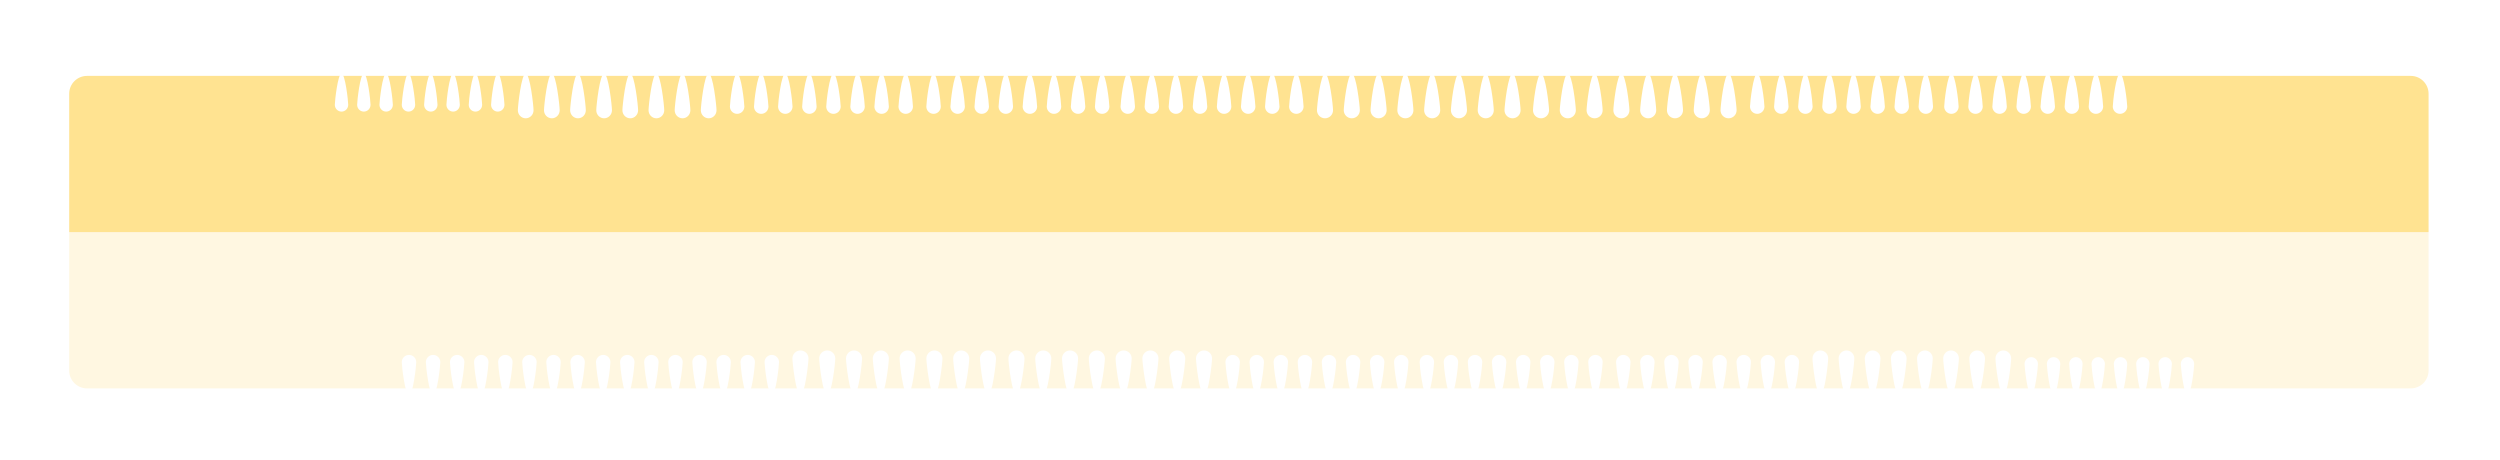<svg width="1120" height="206" viewBox="0 0 1120 206" fill="none" xmlns="http://www.w3.org/2000/svg">
<g filter="url(#filter0_d)">
<path d="M0 0H1057V62C1057 66.418 1053.42 70 1049 70H8C3.582 70 0 66.418 0 62V0Z" transform="translate(31 102)" fill="#FFF7E1"/>
<path d="M0 8C0 3.582 3.582 0 8 0H1049C1053.42 0 1057 3.582 1057 8V70H0V8Z" transform="translate(31 32)" fill="#FFE391"/>
<path d="M6 13.94C6 15.63 4.657 17 3 17C1.343 17 0 15.63 0 13.94C0 12.25 1.343 0 3 0C4.657 0 6 12.25 6 13.94Z" transform="translate(150 31)" fill="white"/>
<path d="M6 13.94C6 15.63 4.657 17 3 17C1.343 17 0 15.63 0 13.94C0 12.25 1.343 0 3 0C4.657 0 6 12.25 6 13.94Z" transform="translate(160 31)" fill="white"/>
<path d="M6 13.94C6 15.63 4.657 17 3 17C1.343 17 0 15.63 0 13.94C0 12.25 1.343 0 3 0C4.657 0 6 12.25 6 13.94Z" transform="translate(170 31)" fill="white"/>
<path d="M6 13.94C6 15.63 4.657 17 3 17C1.343 17 0 15.63 0 13.94C0 12.25 1.343 0 3 0C4.657 0 6 12.25 6 13.94Z" transform="translate(180 31)" fill="white"/>
<path d="M6 13.94C6 15.63 4.657 17 3 17C1.343 17 0 15.63 0 13.94C0 12.25 1.343 0 3 0C4.657 0 6 12.25 6 13.94Z" transform="translate(190 31)" fill="white"/>
<path d="M6 13.94C6 15.63 4.657 17 3 17C1.343 17 0 15.63 0 13.94C0 12.25 1.343 0 3 0C4.657 0 6 12.25 6 13.94Z" transform="translate(200 31)" fill="white"/>
<path d="M6 13.94C6 15.63 4.657 17 3 17C1.343 17 0 15.63 0 13.94C0 12.25 1.343 0 3 0C4.657 0 6 12.25 6 13.94Z" transform="translate(210 31)" fill="white"/>
<path d="M6 13.94C6 15.63 4.657 17 3 17C1.343 17 0 15.63 0 13.94C0 12.25 1.343 0 3 0C4.657 0 6 12.25 6 13.94Z" transform="translate(220 31)" fill="white"/>
<path d="M7.026 16.4C7.026 18.388 5.453 20 3.513 20C1.573 20 0 18.388 0 16.4C0 14.412 1.573 0 3.513 0C5.453 0 7.026 14.412 7.026 16.4Z" transform="translate(232 31)" fill="white"/>
<path d="M7.026 16.4C7.026 18.388 5.453 20 3.513 20C1.573 20 0 18.388 0 16.4C0 14.412 1.573 0 3.513 0C5.453 0 7.026 14.412 7.026 16.4Z" transform="translate(243.711 31)" fill="white"/>
<path d="M7.026 16.4C7.026 18.388 5.453 20 3.513 20C1.573 20 0 18.388 0 16.4C0 14.412 1.573 0 3.513 0C5.453 0 7.026 14.412 7.026 16.4Z" transform="translate(255.422 31)" fill="white"/>
<path d="M7.026 16.4C7.026 18.388 5.453 20 3.513 20C1.573 20 0 18.388 0 16.4C0 14.412 1.573 0 3.513 0C5.453 0 7.026 14.412 7.026 16.4Z" transform="translate(267.133 31)" fill="white"/>
<path d="M7.026 16.4C7.026 18.388 5.453 20 3.513 20C1.573 20 0 18.388 0 16.4C0 14.412 1.573 0 3.513 0C5.453 0 7.026 14.412 7.026 16.4Z" transform="translate(278.844 31)" fill="white"/>
<path d="M7.026 16.4C7.026 18.388 5.453 20 3.513 20C1.573 20 0 18.388 0 16.4C0 14.412 1.573 0 3.513 0C5.453 0 7.026 14.412 7.026 16.4Z" transform="translate(290.551 31)" fill="white"/>
<path d="M7.026 16.4C7.026 18.388 5.453 20 3.513 20C1.573 20 0 18.388 0 16.4C0 14.412 1.573 0 3.513 0C5.453 0 7.026 14.412 7.026 16.4Z" transform="translate(302.262 31)" fill="white"/>
<path d="M7.026 16.4C7.026 18.388 5.453 20 3.513 20C1.573 20 0 18.388 0 16.4C0 14.412 1.573 0 3.513 0C5.453 0 7.026 14.412 7.026 16.4Z" transform="translate(313.973 31)" fill="white"/>
<path d="M6.474 14.76C6.474 16.549 5.024 18 3.237 18C1.449 18 0 16.549 0 14.76C0 12.971 1.449 0 3.237 0C5.024 0 6.474 12.971 6.474 14.76Z" transform="translate(327 31)" fill="white"/>
<path d="M6.474 14.76C6.474 16.549 5.024 18 3.237 18C1.449 18 0 16.549 0 14.76C0 12.971 1.449 0 3.237 0C5.024 0 6.474 12.971 6.474 14.76Z" transform="translate(337.789 31)" fill="white"/>
<path d="M6.474 14.76C6.474 16.549 5.024 18 3.237 18C1.449 18 0 16.549 0 14.76C0 12.971 1.449 0 3.237 0C5.024 0 6.474 12.971 6.474 14.76Z" transform="translate(348.578 31)" fill="white"/>
<path d="M6.474 14.76C6.474 16.549 5.024 18 3.237 18C1.449 18 0 16.549 0 14.76C0 12.971 1.449 0 3.237 0C5.024 0 6.474 12.971 6.474 14.76Z" transform="translate(359.367 31)" fill="white"/>
<path d="M6.474 14.76C6.474 16.549 5.024 18 3.237 18C1.449 18 0 16.549 0 14.76C0 12.971 1.449 0 3.237 0C5.024 0 6.474 12.971 6.474 14.76Z" transform="translate(370.156 31)" fill="white"/>
<path d="M6.474 14.76C6.474 16.549 5.024 18 3.237 18C1.449 18 0 16.549 0 14.76C0 12.971 1.449 0 3.237 0C5.024 0 6.474 12.971 6.474 14.76Z" transform="translate(380.949 31)" fill="white"/>
<path d="M6.474 14.76C6.474 16.549 5.024 18 3.237 18C1.449 18 0 16.549 0 14.76C0 12.971 1.449 0 3.237 0C5.024 0 6.474 12.971 6.474 14.76Z" transform="translate(391.738 31)" fill="white"/>
<path d="M6.474 14.76C6.474 16.549 5.024 18 3.237 18C1.449 18 0 16.549 0 14.76C0 12.971 1.449 0 3.237 0C5.024 0 6.474 12.971 6.474 14.76Z" transform="translate(402.527 31)" fill="white"/>
<path d="M6.474 14.76C6.474 16.549 5.024 18 3.237 18C1.449 18 0 16.549 0 14.76C0 12.971 1.449 0 3.237 0C5.024 0 6.474 12.971 6.474 14.76Z" transform="translate(415 31)" fill="white"/>
<path d="M6.474 14.76C6.474 16.549 5.024 18 3.237 18C1.449 18 0 16.549 0 14.76C0 12.971 1.449 0 3.237 0C5.024 0 6.474 12.971 6.474 14.76Z" transform="translate(425.789 31)" fill="white"/>
<path d="M6.474 14.76C6.474 16.549 5.024 18 3.237 18C1.449 18 0 16.549 0 14.76C0 12.971 1.449 0 3.237 0C5.024 0 6.474 12.971 6.474 14.76Z" transform="translate(436.578 31)" fill="white"/>
<path d="M6.474 14.76C6.474 16.549 5.024 18 3.237 18C1.449 18 0 16.549 0 14.76C0 12.971 1.449 0 3.237 0C5.024 0 6.474 12.971 6.474 14.76Z" transform="translate(447.367 31)" fill="white"/>
<path d="M6.474 14.76C6.474 16.549 5.024 18 3.237 18C1.449 18 0 16.549 0 14.76C0 12.971 1.449 0 3.237 0C5.024 0 6.474 12.971 6.474 14.76Z" transform="translate(458.156 31)" fill="white"/>
<path d="M6.474 14.76C6.474 16.549 5.024 18 3.237 18C1.449 18 0 16.549 0 14.76C0 12.971 1.449 0 3.237 0C5.024 0 6.474 12.971 6.474 14.76Z" transform="translate(468.949 31)" fill="white"/>
<path d="M6.474 14.76C6.474 16.549 5.024 18 3.237 18C1.449 18 0 16.549 0 14.76C0 12.971 1.449 0 3.237 0C5.024 0 6.474 12.971 6.474 14.76Z" transform="translate(479.738 31)" fill="white"/>
<path d="M6.474 14.76C6.474 16.549 5.024 18 3.237 18C1.449 18 0 16.549 0 14.76C0 12.971 1.449 0 3.237 0C5.024 0 6.474 12.971 6.474 14.76Z" transform="translate(490.527 31)" fill="white"/>
<path d="M6.474 14.76C6.474 16.549 5.024 18 3.237 18C1.449 18 0 16.549 0 14.76C0 12.971 1.449 0 3.237 0C5.024 0 6.474 12.971 6.474 14.76Z" transform="translate(502 31)" fill="white"/>
<path d="M6.474 14.76C6.474 16.549 5.024 18 3.237 18C1.449 18 0 16.549 0 14.76C0 12.971 1.449 0 3.237 0C5.024 0 6.474 12.971 6.474 14.76Z" transform="translate(512.789 31)" fill="white"/>
<path d="M6.474 14.76C6.474 16.549 5.024 18 3.237 18C1.449 18 0 16.549 0 14.76C0 12.971 1.449 0 3.237 0C5.024 0 6.474 12.971 6.474 14.76Z" transform="translate(523.578 31)" fill="white"/>
<path d="M6.474 14.76C6.474 16.549 5.024 18 3.237 18C1.449 18 0 16.549 0 14.76C0 12.971 1.449 0 3.237 0C5.024 0 6.474 12.971 6.474 14.76Z" transform="translate(534.367 31)" fill="white"/>
<path d="M6.474 14.76C6.474 16.549 5.024 18 3.237 18C1.449 18 0 16.549 0 14.76C0 12.971 1.449 0 3.237 0C5.024 0 6.474 12.971 6.474 14.76Z" transform="translate(545.156 31)" fill="white"/>
<path d="M6.474 14.76C6.474 16.549 5.024 18 3.237 18C1.449 18 0 16.549 0 14.76C0 12.971 1.449 0 3.237 0C5.024 0 6.474 12.971 6.474 14.76Z" transform="translate(555.949 31)" fill="white"/>
<path d="M6.474 14.76C6.474 16.549 5.024 18 3.237 18C1.449 18 0 16.549 0 14.76C0 12.971 1.449 0 3.237 0C5.024 0 6.474 12.971 6.474 14.76Z" transform="translate(566.738 31)" fill="white"/>
<path d="M6.474 14.76C6.474 16.549 5.024 18 3.237 18C1.449 18 0 16.549 0 14.76C0 12.971 1.449 0 3.237 0C5.024 0 6.474 12.971 6.474 14.76Z" transform="translate(577.527 31)" fill="white"/>
<path d="M6.474 14.76C6.474 16.549 5.024 18 3.237 18C1.449 18 0 16.549 0 14.76C0 12.971 1.449 0 3.237 0C5.024 0 6.474 12.971 6.474 14.76Z" transform="translate(784 31)" fill="white"/>
<path d="M6.474 14.76C6.474 16.549 5.024 18 3.237 18C1.449 18 0 16.549 0 14.76C0 12.971 1.449 0 3.237 0C5.024 0 6.474 12.971 6.474 14.76Z" transform="translate(794.789 31)" fill="white"/>
<path d="M6.474 14.76C6.474 16.549 5.024 18 3.237 18C1.449 18 0 16.549 0 14.76C0 12.971 1.449 0 3.237 0C5.024 0 6.474 12.971 6.474 14.76Z" transform="translate(805.578 31)" fill="white"/>
<path d="M6.474 14.76C6.474 16.549 5.024 18 3.237 18C1.449 18 0 16.549 0 14.76C0 12.971 1.449 0 3.237 0C5.024 0 6.474 12.971 6.474 14.76Z" transform="translate(816.367 31)" fill="white"/>
<path d="M6.474 14.76C6.474 16.549 5.024 18 3.237 18C1.449 18 0 16.549 0 14.76C0 12.971 1.449 0 3.237 0C5.024 0 6.474 12.971 6.474 14.76Z" transform="translate(827.156 31)" fill="white"/>
<path d="M6.474 14.76C6.474 16.549 5.024 18 3.237 18C1.449 18 0 16.549 0 14.76C0 12.971 1.449 0 3.237 0C5.024 0 6.474 12.971 6.474 14.76Z" transform="translate(837.949 31)" fill="white"/>
<path d="M6.474 14.76C6.474 16.549 5.024 18 3.237 18C1.449 18 0 16.549 0 14.76C0 12.971 1.449 0 3.237 0C5.024 0 6.474 12.971 6.474 14.76Z" transform="translate(848.738 31)" fill="white"/>
<path d="M6.474 14.76C6.474 16.549 5.024 18 3.237 18C1.449 18 0 16.549 0 14.76C0 12.971 1.449 0 3.237 0C5.024 0 6.474 12.971 6.474 14.76Z" transform="translate(859.527 31)" fill="white"/>
<path d="M6.474 14.76C6.474 16.549 5.024 18 3.237 18C1.449 18 0 16.549 0 14.76C0 12.971 1.449 0 3.237 0C5.024 0 6.474 12.971 6.474 14.76Z" transform="translate(871 31)" fill="white"/>
<path d="M6.474 14.76C6.474 16.549 5.024 18 3.237 18C1.449 18 0 16.549 0 14.76C0 12.971 1.449 0 3.237 0C5.024 0 6.474 12.971 6.474 14.76Z" transform="translate(881.789 31)" fill="white"/>
<path d="M6.474 14.76C6.474 16.549 5.024 18 3.237 18C1.449 18 0 16.549 0 14.76C0 12.971 1.449 0 3.237 0C5.024 0 6.474 12.971 6.474 14.76Z" transform="translate(892.578 31)" fill="white"/>
<path d="M6.474 14.76C6.474 16.549 5.024 18 3.237 18C1.449 18 0 16.549 0 14.76C0 12.971 1.449 0 3.237 0C5.024 0 6.474 12.971 6.474 14.76Z" transform="translate(903.367 31)" fill="white"/>
<path d="M6.474 14.76C6.474 16.549 5.024 18 3.237 18C1.449 18 0 16.549 0 14.76C0 12.971 1.449 0 3.237 0C5.024 0 6.474 12.971 6.474 14.76Z" transform="translate(914.156 31)" fill="white"/>
<path d="M6.474 14.76C6.474 16.549 5.024 18 3.237 18C1.449 18 0 16.549 0 14.76C0 12.971 1.449 0 3.237 0C5.024 0 6.474 12.971 6.474 14.76Z" transform="translate(924.949 31)" fill="white"/>
<path d="M6.474 14.76C6.474 16.549 5.024 18 3.237 18C1.449 18 0 16.549 0 14.76C0 12.971 1.449 0 3.237 0C5.024 0 6.474 12.971 6.474 14.76Z" transform="translate(935.738 31)" fill="white"/>
<path d="M6.474 14.76C6.474 16.549 5.024 18 3.237 18C1.449 18 0 16.549 0 14.76C0 12.971 1.449 0 3.237 0C5.024 0 6.474 12.971 6.474 14.76Z" transform="translate(946.527 31)" fill="white"/>
<path d="M7.201 16.4C7.201 18.388 5.589 20 3.601 20C1.612 20 0 18.388 0 16.4C0 14.412 1.612 0 3.601 0C5.589 0 7.201 14.412 7.201 16.4Z" transform="translate(590 31)" fill="white"/>
<path d="M7.201 16.4C7.201 18.388 5.589 20 3.601 20C1.612 20 0 18.388 0 16.4C0 14.412 1.612 0 3.601 0C5.589 0 7.201 14.412 7.201 16.4Z" transform="translate(602.004 31)" fill="white"/>
<path d="M7.201 16.4C7.201 18.388 5.589 20 3.601 20C1.612 20 0 18.388 0 16.4C0 14.412 1.612 0 3.601 0C5.589 0 7.201 14.412 7.201 16.4Z" transform="translate(614.008 31)" fill="white"/>
<path d="M7.201 16.4C7.201 18.388 5.589 20 3.601 20C1.612 20 0 18.388 0 16.4C0 14.412 1.612 0 3.601 0C5.589 0 7.201 14.412 7.201 16.4Z" transform="translate(626.008 31)" fill="white"/>
<path d="M7.201 16.4C7.201 18.388 5.589 20 3.601 20C1.612 20 0 18.388 0 16.4C0 14.412 1.612 0 3.601 0C5.589 0 7.201 14.412 7.201 16.4Z" transform="translate(638.012 31)" fill="white"/>
<path d="M7.201 16.4C7.201 18.388 5.589 20 3.601 20C1.612 20 0 18.388 0 16.4C0 14.412 1.612 0 3.601 0C5.589 0 7.201 14.412 7.201 16.4Z" transform="translate(650.012 31)" fill="white"/>
<path d="M7.201 16.4C7.201 18.388 5.589 20 3.601 20C1.612 20 0 18.388 0 16.4C0 14.412 1.612 0 3.601 0C5.589 0 7.201 14.412 7.201 16.4Z" transform="translate(662.016 31)" fill="white"/>
<path d="M7.201 16.4C7.201 18.388 5.589 20 3.601 20C1.612 20 0 18.388 0 16.4C0 14.412 1.612 0 3.601 0C5.589 0 7.201 14.412 7.201 16.4Z" transform="translate(674.02 31)" fill="white"/>
<path d="M7.201 16.4C7.201 18.388 5.589 20 3.601 20C1.612 20 0 18.388 0 16.4C0 14.412 1.612 0 3.601 0C5.589 0 7.201 14.412 7.201 16.4Z" transform="translate(686.781 31)" fill="white"/>
<path d="M7.201 16.4C7.201 18.388 5.589 20 3.601 20C1.612 20 0 18.388 0 16.4C0 14.412 1.612 0 3.601 0C5.589 0 7.201 14.412 7.201 16.4Z" transform="translate(698.781 31)" fill="white"/>
<path d="M7.201 16.4C7.201 18.388 5.589 20 3.601 20C1.612 20 0 18.388 0 16.4C0 14.412 1.612 0 3.601 0C5.589 0 7.201 14.412 7.201 16.4Z" transform="translate(710.785 31)" fill="white"/>
<path d="M7.201 16.4C7.201 18.388 5.589 20 3.601 20C1.612 20 0 18.388 0 16.4C0 14.412 1.612 0 3.601 0C5.589 0 7.201 14.412 7.201 16.4Z" transform="translate(722.785 31)" fill="white"/>
<path d="M7.201 16.4C7.201 18.388 5.589 20 3.601 20C1.612 20 0 18.388 0 16.4C0 14.412 1.612 0 3.601 0C5.589 0 7.201 14.412 7.201 16.4Z" transform="translate(734.789 31)" fill="white"/>
<path d="M7.201 16.4C7.201 18.388 5.589 20 3.601 20C1.612 20 0 18.388 0 16.4C0 14.412 1.612 0 3.601 0C5.589 0 7.201 14.412 7.201 16.4Z" transform="translate(746.793 31)" fill="white"/>
<path d="M7.201 16.4C7.201 18.388 5.589 20 3.601 20C1.612 20 0 18.388 0 16.4C0 14.412 1.612 0 3.601 0C5.589 0 7.201 14.412 7.201 16.4Z" transform="translate(758.797 31)" fill="white"/>
<path d="M7.201 16.4C7.201 18.388 5.589 20 3.601 20C1.612 20 0 18.388 0 16.4C0 14.412 1.612 0 3.601 0C5.589 0 7.201 14.412 7.201 16.4Z" transform="translate(770.797 31)" fill="white"/>
<path d="M6 13.94C6 15.63 4.657 17 3 17C1.343 17 0 15.63 0 13.94C0 12.25 1.343 0 3 0C4.657 0 6 12.25 6 13.94Z" transform="translate(983 175) rotate(-180)" fill="white"/>
<path d="M6 13.94C6 15.63 4.657 17 3 17C1.343 17 0 15.63 0 13.94C0 12.25 1.343 0 3 0C4.657 0 6 12.25 6 13.94Z" transform="translate(973 175) rotate(-180)" fill="white"/>
<path d="M6 13.94C6 15.63 4.657 17 3 17C1.343 17 0 15.63 0 13.94C0 12.25 1.343 0 3 0C4.657 0 6 12.25 6 13.94Z" transform="translate(963 175) rotate(-180)" fill="white"/>
<path d="M6 13.94C6 15.63 4.657 17 3 17C1.343 17 0 15.63 0 13.94C0 12.25 1.343 0 3 0C4.657 0 6 12.25 6 13.94Z" transform="translate(953 175) rotate(-180)" fill="white"/>
<path d="M6 13.94C6 15.63 4.657 17 3 17C1.343 17 0 15.63 0 13.94C0 12.25 1.343 0 3 0C4.657 0 6 12.25 6 13.94Z" transform="translate(943 175) rotate(-180)" fill="white"/>
<path d="M6 13.94C6 15.63 4.657 17 3 17C1.343 17 0 15.63 0 13.94C0 12.25 1.343 0 3 0C4.657 0 6 12.25 6 13.94Z" transform="translate(933 175) rotate(-180)" fill="white"/>
<path d="M6 13.94C6 15.63 4.657 17 3 17C1.343 17 0 15.63 0 13.94C0 12.25 1.343 0 3 0C4.657 0 6 12.25 6 13.94Z" transform="translate(923 175) rotate(-180)" fill="white"/>
<path d="M6 13.94C6 15.63 4.657 17 3 17C1.343 17 0 15.63 0 13.94C0 12.25 1.343 0 3 0C4.657 0 6 12.25 6 13.94Z" transform="translate(913 175) rotate(-180)" fill="white"/>
<path d="M7.026 16.4C7.026 18.388 5.453 20 3.513 20C1.573 20 0 18.388 0 16.4C0 14.412 1.573 0 3.513 0C5.453 0 7.026 14.412 7.026 16.4Z" transform="translate(901 175) rotate(-180)" fill="white"/>
<path d="M7.026 16.4C7.026 18.388 5.453 20 3.513 20C1.573 20 0 18.388 0 16.4C0 14.412 1.573 0 3.513 0C5.453 0 7.026 14.412 7.026 16.4Z" transform="translate(889.289 175) rotate(-180)" fill="white"/>
<path d="M7.026 16.4C7.026 18.388 5.453 20 3.513 20C1.573 20 0 18.388 0 16.4C0 14.412 1.573 0 3.513 0C5.453 0 7.026 14.412 7.026 16.4Z" transform="translate(877.578 175) rotate(-180)" fill="white"/>
<path d="M7.026 16.4C7.026 18.388 5.453 20 3.513 20C1.573 20 0 18.388 0 16.4C0 14.412 1.573 0 3.513 0C5.453 0 7.026 14.412 7.026 16.4Z" transform="translate(865.867 175) rotate(-180)" fill="white"/>
<path d="M7.026 16.4C7.026 18.388 5.453 20 3.513 20C1.573 20 0 18.388 0 16.4C0 14.412 1.573 0 3.513 0C5.453 0 7.026 14.412 7.026 16.4Z" transform="translate(854.156 175) rotate(-180)" fill="white"/>
<path d="M7.026 16.4C7.026 18.388 5.453 20 3.513 20C1.573 20 0 18.388 0 16.4C0 14.412 1.573 0 3.513 0C5.453 0 7.026 14.412 7.026 16.4Z" transform="translate(842.449 175) rotate(-180)" fill="white"/>
<path d="M7.026 16.4C7.026 18.388 5.453 20 3.513 20C1.573 20 0 18.388 0 16.4C0 14.412 1.573 0 3.513 0C5.453 0 7.026 14.412 7.026 16.4Z" transform="translate(830.738 175) rotate(-180)" fill="white"/>
<path d="M7.026 16.4C7.026 18.388 5.453 20 3.513 20C1.573 20 0 18.388 0 16.4C0 14.412 1.573 0 3.513 0C5.453 0 7.026 14.412 7.026 16.4Z" transform="translate(819.027 175) rotate(-180)" fill="white"/>
<path d="M6.474 14.76C6.474 16.549 5.024 18 3.237 18C1.449 18 0 16.549 0 14.76C0 12.971 1.449 0 3.237 0C5.024 0 6.474 12.971 6.474 14.76Z" transform="translate(806 175) rotate(-180)" fill="white"/>
<path d="M6.474 14.76C6.474 16.549 5.024 18 3.237 18C1.449 18 0 16.549 0 14.76C0 12.971 1.449 0 3.237 0C5.024 0 6.474 12.971 6.474 14.76Z" transform="translate(795.211 175) rotate(-180)" fill="white"/>
<path d="M6.474 14.76C6.474 16.549 5.024 18 3.237 18C1.449 18 0 16.549 0 14.76C0 12.971 1.449 0 3.237 0C5.024 0 6.474 12.971 6.474 14.76Z" transform="translate(784.422 175) rotate(-180)" fill="white"/>
<path d="M6.474 14.76C6.474 16.549 5.024 18 3.237 18C1.449 18 0 16.549 0 14.76C0 12.971 1.449 0 3.237 0C5.024 0 6.474 12.971 6.474 14.76Z" transform="translate(773.633 175) rotate(-180)" fill="white"/>
<path d="M6.474 14.76C6.474 16.549 5.024 18 3.237 18C1.449 18 0 16.549 0 14.76C0 12.971 1.449 0 3.237 0C5.024 0 6.474 12.971 6.474 14.76Z" transform="translate(762.844 175) rotate(-180)" fill="white"/>
<path d="M6.474 14.76C6.474 16.549 5.024 18 3.237 18C1.449 18 0 16.549 0 14.76C0 12.971 1.449 0 3.237 0C5.024 0 6.474 12.971 6.474 14.76Z" transform="translate(752.051 175) rotate(-180)" fill="white"/>
<path d="M6.474 14.76C6.474 16.549 5.024 18 3.237 18C1.449 18 0 16.549 0 14.76C0 12.971 1.449 0 3.237 0C5.024 0 6.474 12.971 6.474 14.76Z" transform="translate(741.262 175) rotate(-180)" fill="white"/>
<path d="M6.474 14.76C6.474 16.549 5.024 18 3.237 18C1.449 18 0 16.549 0 14.76C0 12.971 1.449 0 3.237 0C5.024 0 6.474 12.971 6.474 14.76Z" transform="translate(730.473 175) rotate(-180)" fill="white"/>
<path d="M6.474 14.76C6.474 16.549 5.024 18 3.237 18C1.449 18 0 16.549 0 14.76C0 12.971 1.449 0 3.237 0C5.024 0 6.474 12.971 6.474 14.76Z" transform="translate(718 175) rotate(-180)" fill="white"/>
<path d="M6.474 14.76C6.474 16.549 5.024 18 3.237 18C1.449 18 0 16.549 0 14.76C0 12.971 1.449 0 3.237 0C5.024 0 6.474 12.971 6.474 14.76Z" transform="translate(707.211 175) rotate(-180)" fill="white"/>
<path d="M6.474 14.76C6.474 16.549 5.024 18 3.237 18C1.449 18 0 16.549 0 14.76C0 12.971 1.449 0 3.237 0C5.024 0 6.474 12.971 6.474 14.76Z" transform="translate(696.422 175) rotate(-180)" fill="white"/>
<path d="M6.474 14.76C6.474 16.549 5.024 18 3.237 18C1.449 18 0 16.549 0 14.76C0 12.971 1.449 0 3.237 0C5.024 0 6.474 12.971 6.474 14.76Z" transform="translate(685.633 175) rotate(-180)" fill="white"/>
<path d="M6.474 14.76C6.474 16.549 5.024 18 3.237 18C1.449 18 0 16.549 0 14.76C0 12.971 1.449 0 3.237 0C5.024 0 6.474 12.971 6.474 14.76Z" transform="translate(674.844 175) rotate(-180)" fill="white"/>
<path d="M6.474 14.76C6.474 16.549 5.024 18 3.237 18C1.449 18 0 16.549 0 14.76C0 12.971 1.449 0 3.237 0C5.024 0 6.474 12.971 6.474 14.76Z" transform="translate(664.051 175) rotate(-180)" fill="white"/>
<path d="M6.474 14.76C6.474 16.549 5.024 18 3.237 18C1.449 18 0 16.549 0 14.76C0 12.971 1.449 0 3.237 0C5.024 0 6.474 12.971 6.474 14.76Z" transform="translate(653.262 175) rotate(-180)" fill="white"/>
<path d="M6.474 14.76C6.474 16.549 5.024 18 3.237 18C1.449 18 0 16.549 0 14.76C0 12.971 1.449 0 3.237 0C5.024 0 6.474 12.971 6.474 14.76Z" transform="translate(642.473 175) rotate(-180)" fill="white"/>
<path d="M6.474 14.76C6.474 16.549 5.024 18 3.237 18C1.449 18 0 16.549 0 14.76C0 12.971 1.449 0 3.237 0C5.024 0 6.474 12.971 6.474 14.76Z" transform="translate(631 175) rotate(-180)" fill="white"/>
<path d="M6.474 14.76C6.474 16.549 5.024 18 3.237 18C1.449 18 0 16.549 0 14.76C0 12.971 1.449 0 3.237 0C5.024 0 6.474 12.971 6.474 14.76Z" transform="translate(620.211 175) rotate(-180)" fill="white"/>
<path d="M6.474 14.76C6.474 16.549 5.024 18 3.237 18C1.449 18 0 16.549 0 14.76C0 12.971 1.449 0 3.237 0C5.024 0 6.474 12.971 6.474 14.76Z" transform="translate(609.422 175) rotate(-180)" fill="white"/>
<path d="M6.474 14.76C6.474 16.549 5.024 18 3.237 18C1.449 18 0 16.549 0 14.76C0 12.971 1.449 0 3.237 0C5.024 0 6.474 12.971 6.474 14.76Z" transform="translate(598.633 175) rotate(-180)" fill="white"/>
<path d="M6.474 14.76C6.474 16.549 5.024 18 3.237 18C1.449 18 0 16.549 0 14.76C0 12.971 1.449 0 3.237 0C5.024 0 6.474 12.971 6.474 14.76Z" transform="translate(587.844 175) rotate(-180)" fill="white"/>
<path d="M6.474 14.76C6.474 16.549 5.024 18 3.237 18C1.449 18 0 16.549 0 14.76C0 12.971 1.449 0 3.237 0C5.024 0 6.474 12.971 6.474 14.76Z" transform="translate(577.051 175) rotate(-180)" fill="white"/>
<path d="M6.474 14.76C6.474 16.549 5.024 18 3.237 18C1.449 18 0 16.549 0 14.76C0 12.971 1.449 0 3.237 0C5.024 0 6.474 12.971 6.474 14.76Z" transform="translate(566.262 175) rotate(-180)" fill="white"/>
<path d="M6.474 14.76C6.474 16.549 5.024 18 3.237 18C1.449 18 0 16.549 0 14.76C0 12.971 1.449 0 3.237 0C5.024 0 6.474 12.971 6.474 14.76Z" transform="translate(555.473 175) rotate(-180)" fill="white"/>
<path d="M6.474 14.76C6.474 16.549 5.024 18 3.237 18C1.449 18 0 16.549 0 14.76C0 12.971 1.449 0 3.237 0C5.024 0 6.474 12.971 6.474 14.76Z" transform="translate(349 175) rotate(-180)" fill="white"/>
<path d="M6.474 14.76C6.474 16.549 5.024 18 3.237 18C1.449 18 0 16.549 0 14.76C0 12.971 1.449 0 3.237 0C5.024 0 6.474 12.971 6.474 14.76Z" transform="translate(338.211 175) rotate(-180)" fill="white"/>
<path d="M6.474 14.76C6.474 16.549 5.024 18 3.237 18C1.449 18 0 16.549 0 14.76C0 12.971 1.449 0 3.237 0C5.024 0 6.474 12.971 6.474 14.76Z" transform="translate(327.422 175) rotate(-180)" fill="white"/>
<path d="M6.474 14.76C6.474 16.549 5.024 18 3.237 18C1.449 18 0 16.549 0 14.76C0 12.971 1.449 0 3.237 0C5.024 0 6.474 12.971 6.474 14.76Z" transform="translate(316.633 175) rotate(-180)" fill="white"/>
<path d="M6.474 14.76C6.474 16.549 5.024 18 3.237 18C1.449 18 0 16.549 0 14.76C0 12.971 1.449 0 3.237 0C5.024 0 6.474 12.971 6.474 14.76Z" transform="translate(305.844 175) rotate(-180)" fill="white"/>
<path d="M6.474 14.76C6.474 16.549 5.024 18 3.237 18C1.449 18 0 16.549 0 14.76C0 12.971 1.449 0 3.237 0C5.024 0 6.474 12.971 6.474 14.76Z" transform="translate(295.051 175) rotate(-180)" fill="white"/>
<path d="M6.474 14.76C6.474 16.549 5.024 18 3.237 18C1.449 18 0 16.549 0 14.76C0 12.971 1.449 0 3.237 0C5.024 0 6.474 12.971 6.474 14.76Z" transform="translate(284.262 175) rotate(-180)" fill="white"/>
<path d="M6.474 14.76C6.474 16.549 5.024 18 3.237 18C1.449 18 0 16.549 0 14.76C0 12.971 1.449 0 3.237 0C5.024 0 6.474 12.971 6.474 14.76Z" transform="translate(273.473 175) rotate(-180)" fill="white"/>
<path d="M6.474 14.76C6.474 16.549 5.024 18 3.237 18C1.449 18 0 16.549 0 14.76C0 12.971 1.449 0 3.237 0C5.024 0 6.474 12.971 6.474 14.76Z" transform="translate(262 175) rotate(-180)" fill="white"/>
<path d="M6.474 14.76C6.474 16.549 5.024 18 3.237 18C1.449 18 0 16.549 0 14.76C0 12.971 1.449 0 3.237 0C5.024 0 6.474 12.971 6.474 14.76Z" transform="translate(251.211 175) rotate(-180)" fill="white"/>
<path d="M6.474 14.76C6.474 16.549 5.024 18 3.237 18C1.449 18 0 16.549 0 14.76C0 12.971 1.449 0 3.237 0C5.024 0 6.474 12.971 6.474 14.76Z" transform="translate(240.422 175) rotate(-180)" fill="white"/>
<path d="M6.474 14.76C6.474 16.549 5.024 18 3.237 18C1.449 18 0 16.549 0 14.76C0 12.971 1.449 0 3.237 0C5.024 0 6.474 12.971 6.474 14.76Z" transform="translate(229.633 175) rotate(-180)" fill="white"/>
<path d="M6.474 14.76C6.474 16.549 5.024 18 3.237 18C1.449 18 0 16.549 0 14.76C0 12.971 1.449 0 3.237 0C5.024 0 6.474 12.971 6.474 14.76Z" transform="translate(218.844 175) rotate(-180)" fill="white"/>
<path d="M6.474 14.76C6.474 16.549 5.024 18 3.237 18C1.449 18 0 16.549 0 14.76C0 12.971 1.449 0 3.237 0C5.024 0 6.474 12.971 6.474 14.76Z" transform="translate(208.051 175) rotate(-180)" fill="white"/>
<path d="M6.474 14.76C6.474 16.549 5.024 18 3.237 18C1.449 18 0 16.549 0 14.76C0 12.971 1.449 0 3.237 0C5.024 0 6.474 12.971 6.474 14.76Z" transform="translate(197.262 175) rotate(-180)" fill="white"/>
<path d="M6.474 14.76C6.474 16.549 5.024 18 3.237 18C1.449 18 0 16.549 0 14.76C0 12.971 1.449 0 3.237 0C5.024 0 6.474 12.971 6.474 14.76Z" transform="translate(186.473 175) rotate(-180)" fill="white"/>
<path d="M7.201 16.4C7.201 18.388 5.589 20 3.601 20C1.612 20 0 18.388 0 16.4C0 14.412 1.612 0 3.601 0C5.589 0 7.201 14.412 7.201 16.4Z" transform="translate(543 175) rotate(-180)" fill="white"/>
<path d="M7.201 16.4C7.201 18.388 5.589 20 3.601 20C1.612 20 0 18.388 0 16.4C0 14.412 1.612 0 3.601 0C5.589 0 7.201 14.412 7.201 16.4Z" transform="translate(530.996 175) rotate(-180)" fill="white"/>
<path d="M7.201 16.4C7.201 18.388 5.589 20 3.601 20C1.612 20 0 18.388 0 16.4C0 14.412 1.612 0 3.601 0C5.589 0 7.201 14.412 7.201 16.4Z" transform="translate(518.992 175) rotate(-180)" fill="white"/>
<path d="M7.201 16.4C7.201 18.388 5.589 20 3.601 20C1.612 20 0 18.388 0 16.4C0 14.412 1.612 0 3.601 0C5.589 0 7.201 14.412 7.201 16.4Z" transform="translate(506.992 175) rotate(-180)" fill="white"/>
<path d="M7.201 16.4C7.201 18.388 5.589 20 3.601 20C1.612 20 0 18.388 0 16.4C0 14.412 1.612 0 3.601 0C5.589 0 7.201 14.412 7.201 16.4Z" transform="translate(494.988 175) rotate(-180)" fill="white"/>
<path d="M7.201 16.4C7.201 18.388 5.589 20 3.601 20C1.612 20 0 18.388 0 16.4C0 14.412 1.612 0 3.601 0C5.589 0 7.201 14.412 7.201 16.4Z" transform="translate(482.988 175) rotate(-180)" fill="white"/>
<path d="M7.201 16.4C7.201 18.388 5.589 20 3.601 20C1.612 20 0 18.388 0 16.4C0 14.412 1.612 0 3.601 0C5.589 0 7.201 14.412 7.201 16.4Z" transform="translate(470.984 175) rotate(-180)" fill="white"/>
<path d="M7.201 16.4C7.201 18.388 5.589 20 3.601 20C1.612 20 0 18.388 0 16.4C0 14.412 1.612 0 3.601 0C5.589 0 7.201 14.412 7.201 16.4Z" transform="translate(458.98 175) rotate(-180)" fill="white"/>
<path d="M7.201 16.4C7.201 18.388 5.589 20 3.601 20C1.612 20 0 18.388 0 16.4C0 14.412 1.612 0 3.601 0C5.589 0 7.201 14.412 7.201 16.4Z" transform="translate(446.219 175) rotate(-180)" fill="white"/>
<path d="M7.201 16.4C7.201 18.388 5.589 20 3.601 20C1.612 20 0 18.388 0 16.4C0 14.412 1.612 0 3.601 0C5.589 0 7.201 14.412 7.201 16.4Z" transform="translate(434.219 175) rotate(-180)" fill="white"/>
<path d="M7.201 16.4C7.201 18.388 5.589 20 3.601 20C1.612 20 0 18.388 0 16.4C0 14.412 1.612 0 3.601 0C5.589 0 7.201 14.412 7.201 16.4Z" transform="translate(422.215 175) rotate(-180)" fill="white"/>
<path d="M7.201 16.4C7.201 18.388 5.589 20 3.601 20C1.612 20 0 18.388 0 16.4C0 14.412 1.612 0 3.601 0C5.589 0 7.201 14.412 7.201 16.4Z" transform="translate(410.215 175) rotate(-180)" fill="white"/>
<path d="M7.201 16.4C7.201 18.388 5.589 20 3.601 20C1.612 20 0 18.388 0 16.4C0 14.412 1.612 0 3.601 0C5.589 0 7.201 14.412 7.201 16.4Z" transform="translate(398.211 175) rotate(-180)" fill="white"/>
<path d="M7.201 16.4C7.201 18.388 5.589 20 3.601 20C1.612 20 0 18.388 0 16.4C0 14.412 1.612 0 3.601 0C5.589 0 7.201 14.412 7.201 16.4Z" transform="translate(386.207 175) rotate(-180)" fill="white"/>
<path d="M7.201 16.4C7.201 18.388 5.589 20 3.601 20C1.612 20 0 18.388 0 16.4C0 14.412 1.612 0 3.601 0C5.589 0 7.201 14.412 7.201 16.4Z" transform="translate(374.203 175) rotate(-180)" fill="white"/>
<path d="M7.201 16.4C7.201 18.388 5.589 20 3.601 20C1.612 20 0 18.388 0 16.4C0 14.412 1.612 0 3.601 0C5.589 0 7.201 14.412 7.201 16.4Z" transform="translate(362.203 175) rotate(-180)" fill="white"/>
</g>
<defs>
<filter id="filter0_d" x="21" y="23" width="1077" height="164" filterUnits="userSpaceOnUse" color-interpolation-filters="sRGB">
<feFlood flood-opacity="0" result="BackgroundImageFix"/>
<feColorMatrix in="SourceAlpha" type="matrix" values="0 0 0 0 0 0 0 0 0 0 0 0 0 0 0 0 0 0 255 0"/>
<feOffset dy="2"/>
<feGaussianBlur stdDeviation="5"/>
<feColorMatrix type="matrix" values="0 0 0 0 0 0 0 0 0 0 0 0 0 0 0 0 0 0 0.25 0"/>
<feBlend mode="normal" in2="BackgroundImageFix" result="effect1_dropShadow"/>
<feBlend mode="normal" in="SourceGraphic" in2="effect1_dropShadow" result="shape"/>
</filter>
</defs>
</svg>
